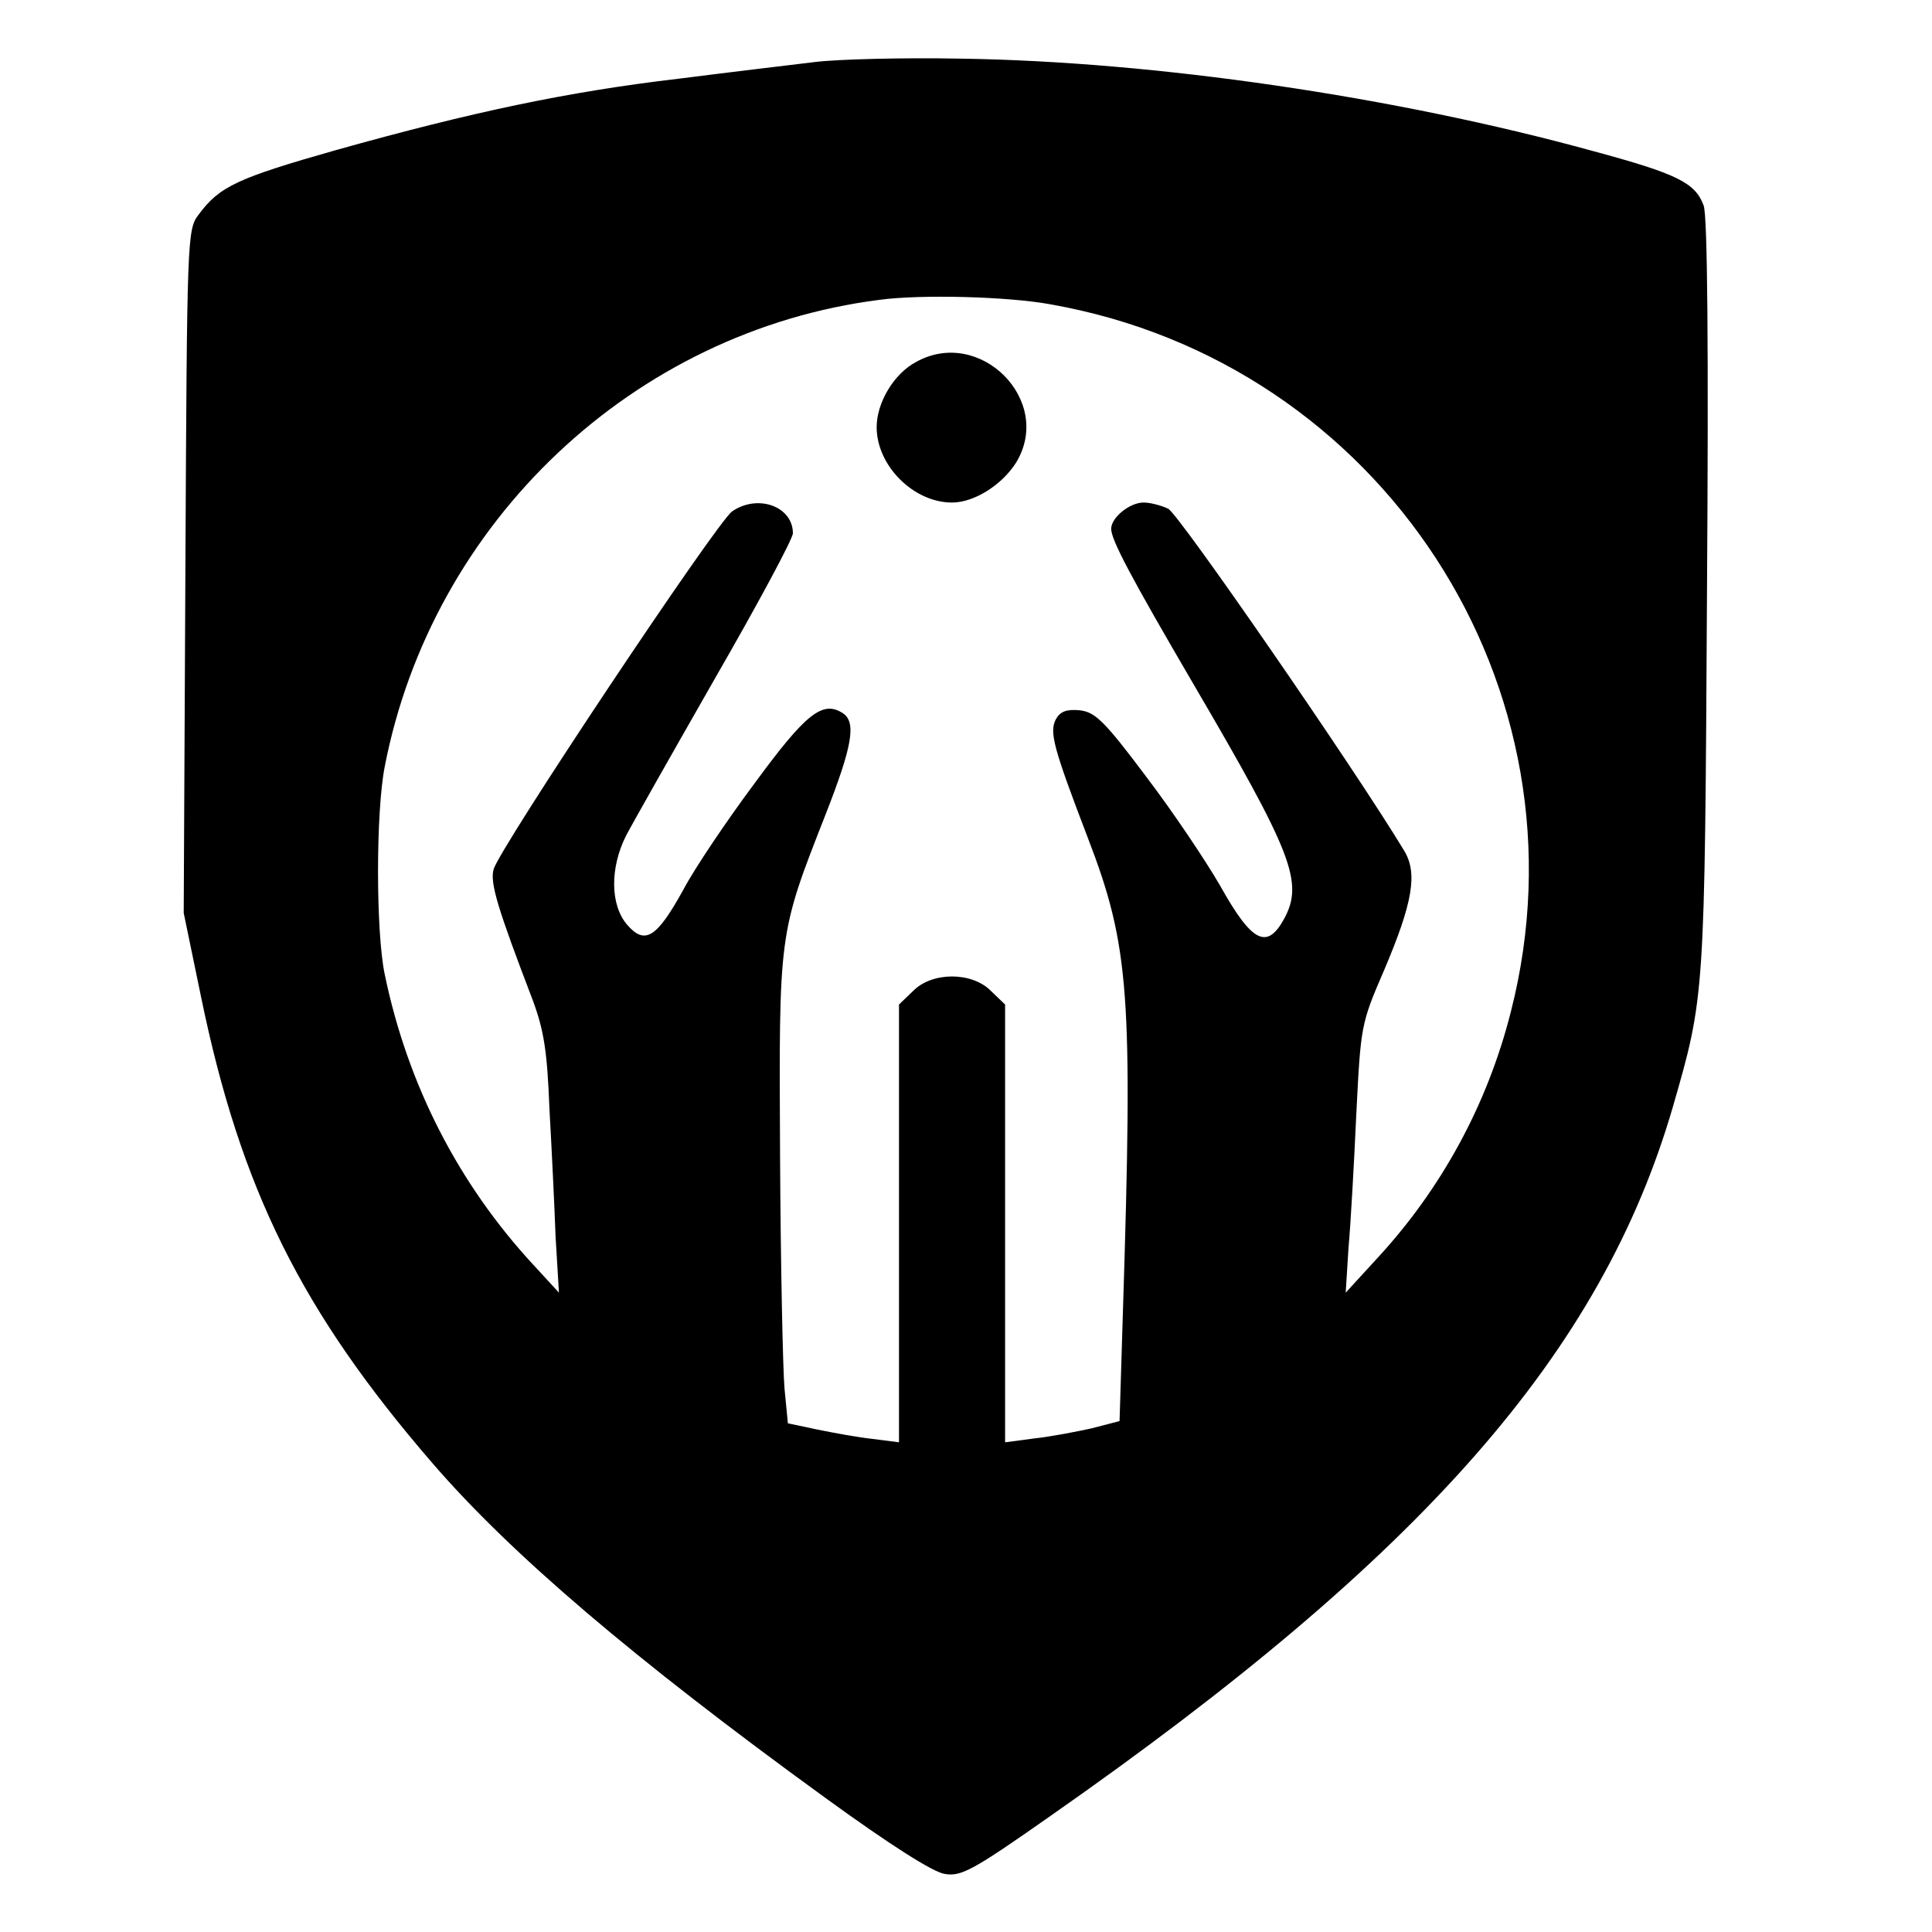 <?xml version="1.0" standalone="no"?>
<!DOCTYPE svg PUBLIC "-//W3C//DTD SVG 20010904//EN"
 "http://www.w3.org/TR/2001/REC-SVG-20010904/DTD/svg10.dtd">
<svg version="1.0" xmlns="http://www.w3.org/2000/svg"
 width="346pt" height="346pt" viewBox="0 0 346 346"
 preserveAspectRatio="xMidYMid meet">
<g transform="translate(0,346) scale(0.1,-0.1)"
fill="#000000" stroke="none">
<path d="M1460 3349 c-41 -5 -151 -18 -245 -30 -196 -23 -368 -59 -614 -128
-176 -50 -208 -65 -245 -115 -21 -27 -21 -39 -24 -639 l-3 -612 31 -150 c71
-345 180 -564 415 -836 140 -162 359 -349 702 -598 117 -85 194 -134 215 -137
29 -5 50 6 188 103 670 468 988 831 1116 1271 57 198 57 195 61 917 3 441 1
680 -6 697 -15 41 -48 57 -200 98 -353 97 -782 160 -1131 165 -102 2 -219 -1
-260 -6z m421 -434 c593 -104 973 -686 825 -1266 -42 -167 -125 -319 -241
-444 l-55 -60 5 80 c4 44 10 152 14 240 8 158 8 161 50 258 51 120 60 173 36
213 -90 149 -405 605 -423 613 -13 6 -32 11 -44 11 -25 0 -58 -27 -58 -47 0
-20 35 -86 149 -281 175 -299 196 -352 161 -417 -31 -57 -58 -43 -115 59 -26
45 -85 133 -133 196 -75 100 -91 115 -119 118 -23 2 -34 -2 -42 -16 -12 -23
-5 -50 57 -212 75 -195 81 -281 63 -850 l-6 -195 -50 -13 c-27 -6 -74 -15
-102 -18 l-53 -7 0 392 0 392 -25 24 c-34 35 -106 35 -140 0 l-25 -24 0 -392
0 -392 -47 6 c-27 3 -71 11 -100 17 l-52 11 -6 62 c-3 34 -7 222 -8 417 -2
401 -3 396 81 610 49 125 56 167 31 183 -36 23 -66 -1 -157 -125 -50 -67 -108
-153 -128 -191 -48 -87 -69 -100 -101 -63 -30 35 -31 101 -2 159 12 23 84 150
160 283 76 132 139 249 139 259 0 48 -63 71 -109 39 -28 -20 -418 -605 -427
-641 -7 -24 8 -72 70 -234 20 -54 26 -91 30 -195 4 -71 9 -174 11 -229 l6
-100 -46 50 c-134 145 -225 322 -266 520 -16 76 -16 291 0 372 85 439 446 780
886 836 74 10 230 6 306 -8z"/>
<path d="M1641 2812 c-40 -21 -71 -73 -71 -117 0 -69 66 -135 135 -135 40 0
90 32 115 72 67 111 -65 243 -179 180z"/>
</g>
</svg>
